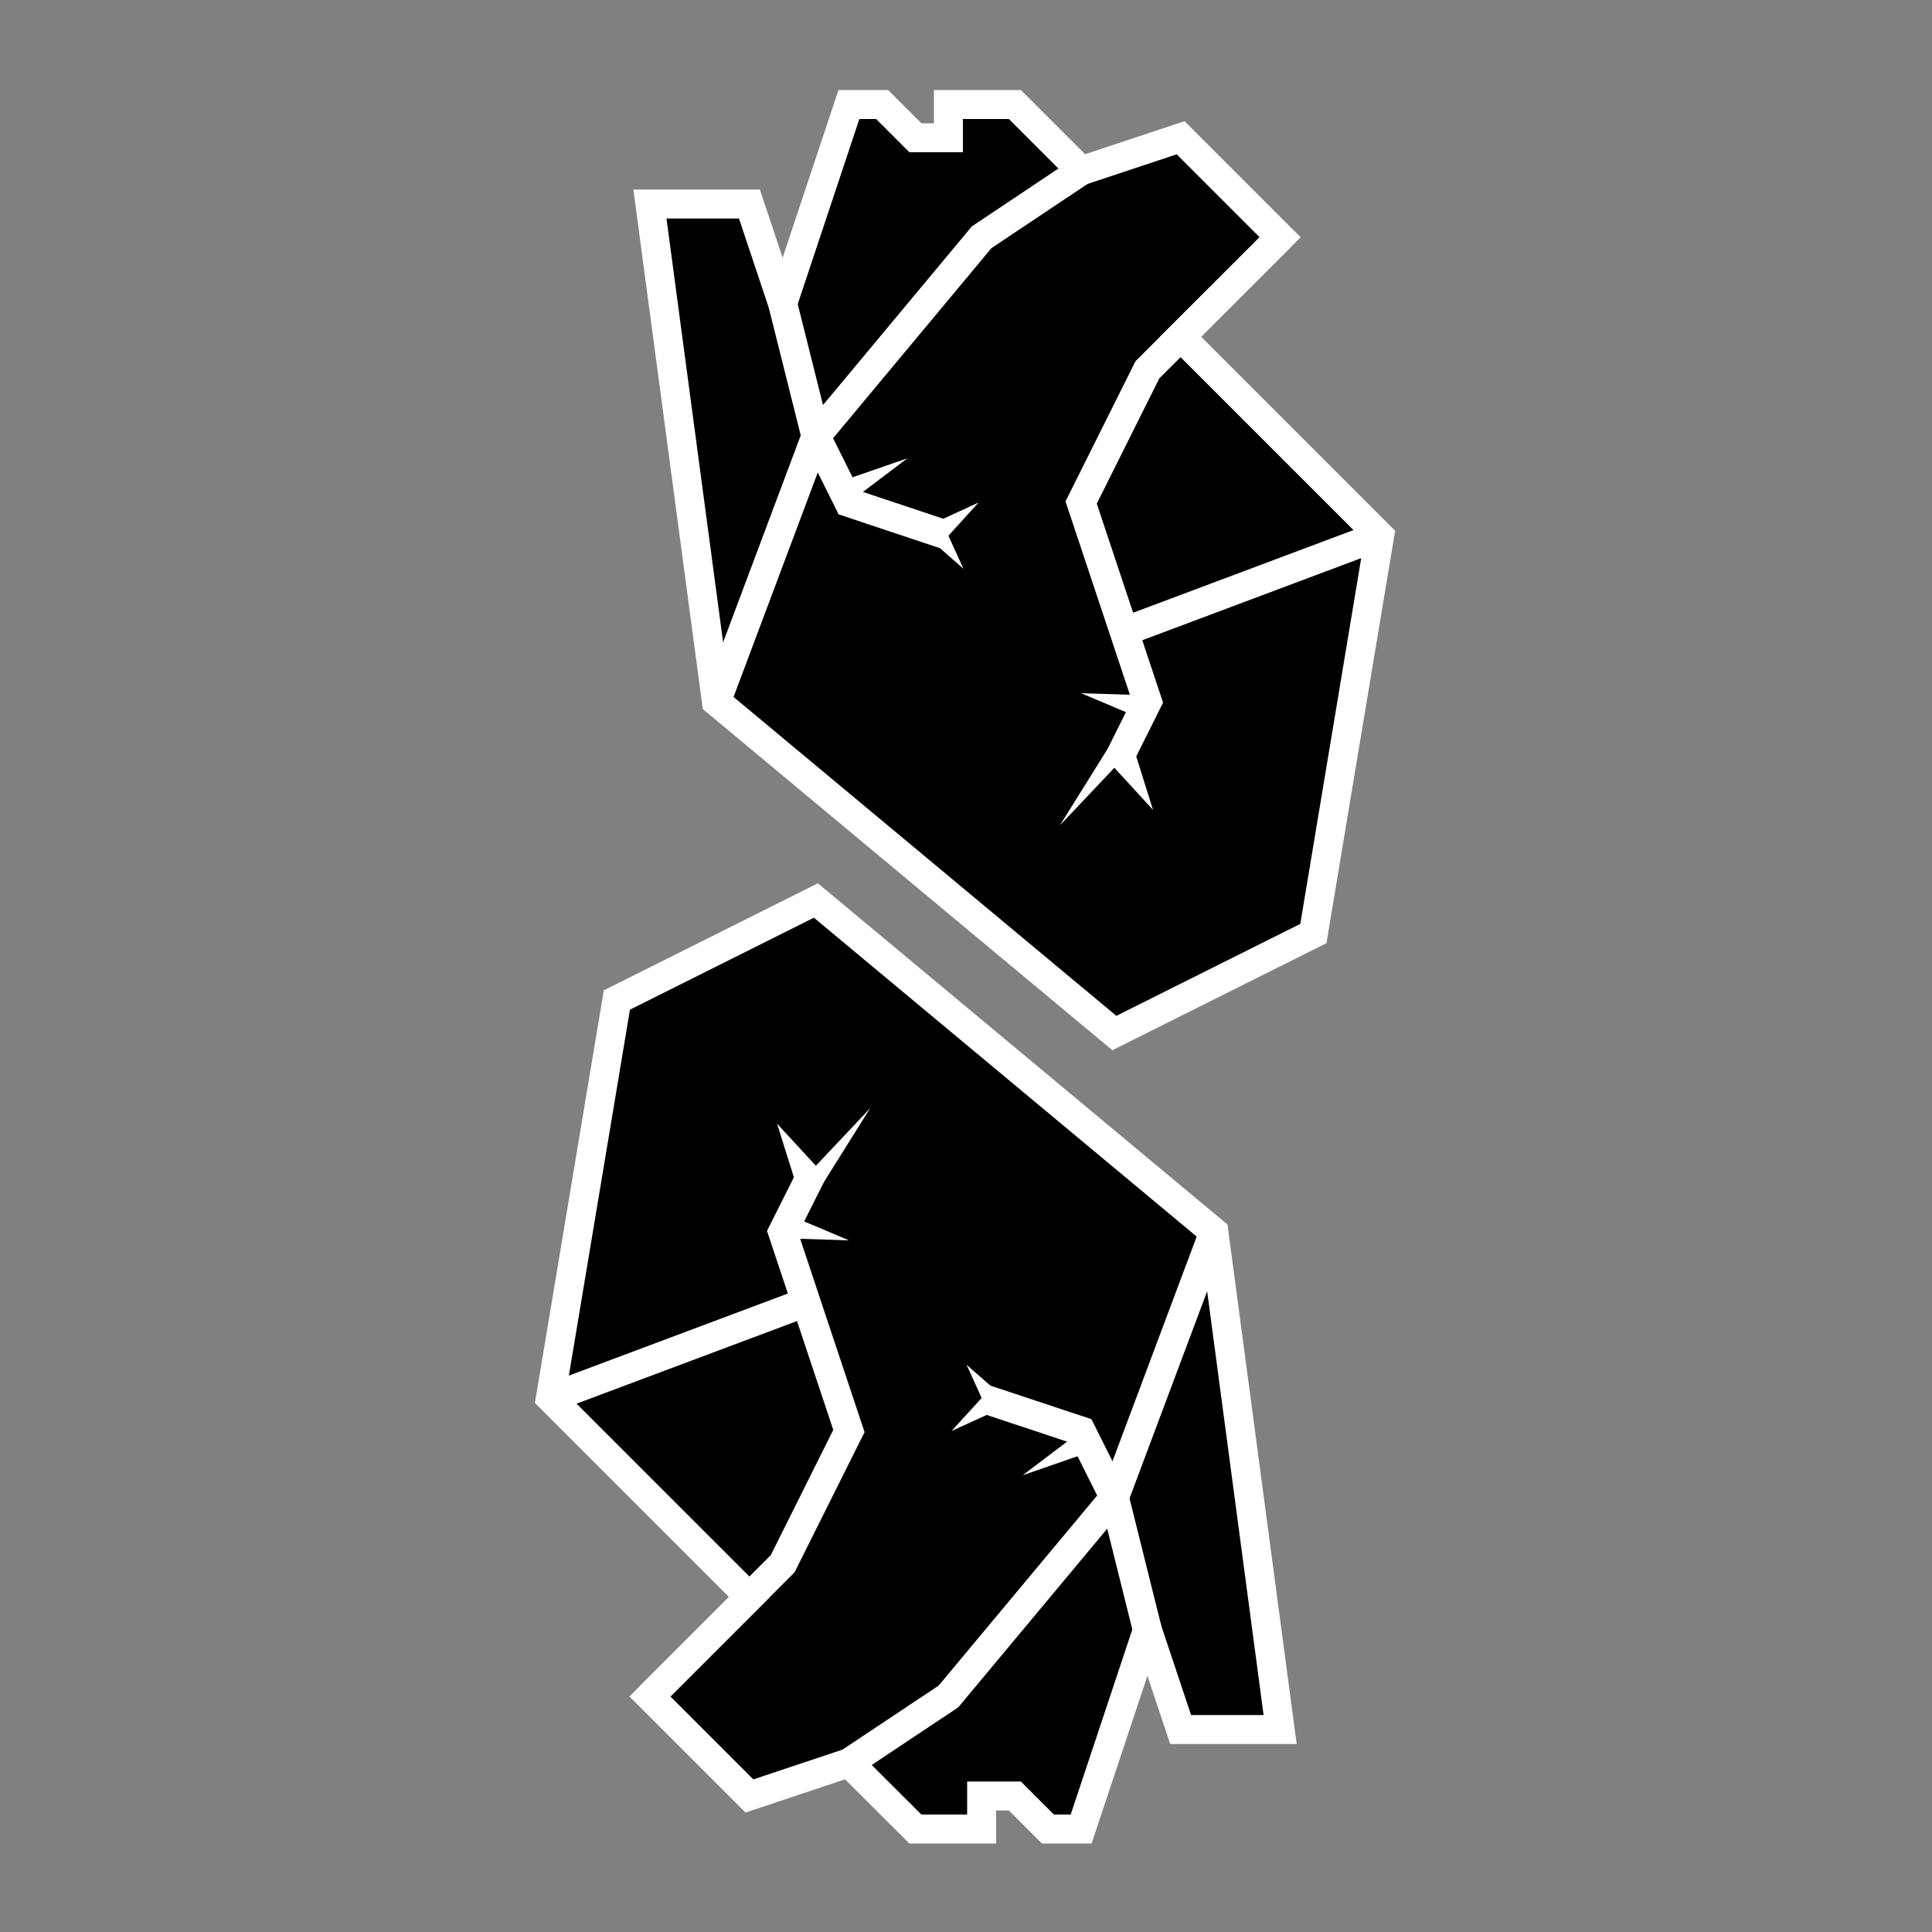 <?xml version="1.0" encoding="utf-8"?>
<!-- Generator: Adobe Illustrator 22.1.0, SVG Export Plug-In . SVG Version: 6.00 Build 0)  -->
<svg version="1.1" xmlns="http://www.w3.org/2000/svg" xmlns:xlink="http://www.w3.org/1999/xlink" x="0px" y="0px"
	 viewBox="0 0 1000 1000" style="enable-background:new 0 0 1000 1000;" xml:space="preserve">
<rect x="0" y="0" width="1000" height="1000" fill="#808080" stroke="none"/>
<style type="text/css">
	.st0{display:none;}
	.st1{display:inline;}
	.st2{fill:#FFFFFF;}
	.st3{stroke:#FFFFFF;stroke-width:15;stroke-miterlimit:10;}
	.st4{fill:none;stroke:#FFFFFF;stroke-width:15;stroke-miterlimit:10;}
	.st5{fill:none;stroke:#FFFFFF;stroke-width:13;stroke-miterlimit:10;}
	.st6{fill:none;stroke:#FFFFFF;stroke-width:8;stroke-miterlimit:10;}
</style>
<g id="Layer_1" class="st0">
	<g class="st1">
		<g id="XMLID_212_">
			<polygon class="st2" points="343.4,759.8 361.9,690.4 268,665.3 244.8,625 285.1,601.7 378.6,626.8 484.3,135.3 570.9,37.6 
				597.1,165.5 442.9,644 536.4,669.1 559.7,709.4 519.4,732.6 425.5,707.5 406.9,776.8 366.6,800.1 			"/>
			<path d="M566.6,53.8l22.8,111.3l-156,484.1l98.1,26.3l18,31.1l-31.1,18l-98.1-26.3l-19.7,73.6l-31.1,18l-18-31.1l19.7-73.6
				L273,658.8l-18-31.1l31.1-18l98.1,26.3l106.9-497.3L566.6,53.8 M575.3,21.4l-19.9,22.4l-75.4,85l-2.6,2.9l-0.8,3.9L372.9,617.5
				L290,595.3l-6-1.6l-5.4,3.1l-31.1,18l-13,7.5l7.5,13l18,31.1l3.1,5.4l6,1.6l83.6,22.4l-15.8,59.1l-1.6,6l3.1,5.4l18,31.1l7.5,13
				l13-7.5l31.1-18l5.4-3.1l1.6-6l15.8-59.1l83.6,22.4l6,1.6l5.4-3.1l31.1-18l13-7.5l-7.5-13l-18-31.1l-3.1-5.4l-6-1.6l-82.9-22.2
				l151.2-469.1l1.2-3.7l-0.8-3.9L581.3,50.8L575.3,21.4L575.3,21.4z"/>
		</g>
		<polygon id="XMLID_211_" points="419.3,645.5 564.8,158.5 552.3,106.6 515.8,145.4 398.6,639.9 		"/>
		<g id="XMLID_210_">
			<polygon class="st2" points="401.9,835.3 556.1,356.8 462.6,331.7 439.3,291.5 479.6,268.2 573.5,293.3 592.1,224 632.4,200.7 
				655.7,241 637.1,310.4 731,335.5 754.2,375.8 714,399.1 620.4,374 514.7,865.5 428.1,963.2 			"/>
			<path d="M629.7,211l18,31.1l-19.7,73.6L726,342l18,31.1l-31.1,18l-98.1-26.3L507.8,862l-75.4,85l-22.8-111.3l156-484.1
				l-98.1-26.3l-18-31.1l31.1-18l98.1,26.3l19.7-73.6L629.7,211 M635.2,190.5l-13,7.5l-31.1,18l-5.4,3.1l-1.6,6l-15.8,59.1
				l-83.6-22.4l-6-1.6l-5.4,3.1l-31.1,18l-13,7.5l7.5,13l18,31.1l3.1,5.4l6,1.6l82.9,22.2L395.4,831.1l-1.2,3.7l0.8,3.9L417.7,950
				l6,29.4l19.9-22.4l75.4-85l2.6-2.9l0.8-3.9l103.6-481.8l82.9,22.2l6,1.6l5.4-3.1l31.1-18l13-7.5l-7.5-13l-18-31.1l-3.1-5.4
				l-6-1.6l-83.6-22.4l15.8-59.1l1.6-6l-3.1-5.4l-18-31.1L635.2,190.5L635.2,190.5z"/>
		</g>
		<polygon id="XMLID_209_" points="481.8,320.1 703.3,379.5 691.8,359.4 711.8,347.9 616.5,322.3 635.1,252.8 615.3,264.7 
			604,244.5 585.4,314 490.3,288.5 501.8,308.5 		"/>
		<polygon id="XMLID_208_" points="579.7,355.4 434.2,842.3 446.7,894.2 483.3,855.4 600.5,360.9 		"/>
		<g id="XMLID_49_">
			<path id="XMLID_51_" class="st2" d="M449.8,653.7c-4.1,9.3-8.8,18.4-12.1,28.2c-2.1,6.5-3.4,13.2-4.2,20l86,23l31.1-18l-18-31.1
				L449.8,653.7z"/>
			<path id="XMLID_50_" d="M545.7,668.3l-3.1-5.4l-6-1.6l-81.5-21.8c-1.4,4.9-3.3,9.5-5.3,14.2l82.9,22.2l18,31.1l-31.1,18l-86-23
				c-0.6,5-0.9,10.1-1.2,15.3l83.2,22.3l6,1.6l5.4-3.1l31.1-18l13-7.5l-7.5-13L545.7,668.3z"/>
		</g>
		<polygon id="XMLID_48_" points="517.2,680.7 295.7,621.3 307.2,641.4 287.2,653 382.5,678.5 363.9,748 383.8,736.1 395,756.3 
			413.6,686.8 508.7,712.3 497.2,692.3 		"/>
	</g>
</g>
<g id="Layer_2" class="st0">
	<g class="st1">
		<polygon id="XMLID_94_" class="st2" points="583.3,574.8 583.3,444.6 508.8,444.6 508.8,574.8 415.8,667.9 415.8,760.9 453,798.1 
			639.1,798.1 676.3,760.9 676.3,667.9 		"/>
		<polygon id="XMLID_93_" points="629.8,779.5 657.7,751.6 657.7,677.2 564.6,584.1 564.6,463.2 527.4,463.2 527.4,649.3 
			601.9,723.7 601.9,779.5 		"/>
		<polygon id="XMLID_92_" points="471.6,742.3 508.8,686.5 471.6,649.3 467.3,644.6 462.3,649.3 434.4,677.2 434.4,705.1 		"/>
		<polygon id="XMLID_91_" class="st2" points="480.9,574.8 407.2,649.3 397.2,659.1 397.2,770.2 434.4,807.4 434.4,891.2 378.6,947 
			322.7,891.2 322.7,807.4 360,770.2 360,649.3 434.4,574.8 		"/>
		<polygon id="XMLID_90_" points="378.6,919.1 415.8,881.9 415.8,816.7 378.6,779.5 341.3,816.7 341.3,881.9 		"/>
		<polygon id="XMLID_89_" points="564.6,779.5 564.6,742.3 546,723.7 508.8,779.5 		"/>
		<polygon id="XMLID_88_" class="st2" points="415.8,426 415.8,556.2 490.2,556.2 490.2,426 583.3,332.9 583.3,239.9 546,202.7 
			360,202.7 322.7,239.9 322.7,332.9 		"/>
		<polygon id="XMLID_87_" points="369.3,221.3 341.3,249.2 341.3,323.6 434.4,416.7 434.4,537.6 471.6,537.6 471.6,351.5 
			397.2,277.1 397.2,221.3 		"/>
		<polygon id="XMLID_86_" points="527.4,258.5 490.2,314.3 527.4,351.5 531.7,356.2 536.7,351.5 564.6,323.6 564.6,295.7 		"/>
		<polygon id="XMLID_85_" class="st2" points="518.1,426 591.9,351.5 601.9,341.7 601.9,230.6 564.6,193.4 564.6,109.6 620.5,53.8 
			676.3,109.6 676.3,193.4 639.1,230.6 639.1,351.5 564.6,426 		"/>
		<polygon id="XMLID_84_" points="620.5,81.7 583.3,118.9 583.3,184.1 620.5,221.3 657.7,184.1 657.7,118.9 		"/>
		<polygon id="XMLID_83_" points="434.4,221.3 434.4,258.5 453,277.1 490.2,221.3 		"/>
	</g>
</g>
<g id="Layer_3" class="st0">
	<g class="st1">
		<path id="XMLID_264_" class="st2" d="M624.6,107.4l-35.7,107.2l53.6,71.5l35.7-107.2L624.6,107.4z M634.2,235.4l-18.8-25.1
			l17.4-52.2l18.8,25.1L634.2,235.4z"/>
		<path id="XMLID_261_" class="st2" d="M642.4,339.6l-53.6-89.3v89.3l-35.7,71.5l-35.7-53.6L571,196.7l-125-142.9l35.7,142.9
			l-53.6,107.2L410.2,286l17.9-89.3l-53.6,71.5l-35.7,232.2l17.9,160.8l53.6,89.3v-89.3l35.7-71.5l35.7,53.6l-53.6,160.8l125,142.9
			l-35.7-142.9L571,696.9l17.9,17.9L571,804.1l53.6-71.5l35.7-232.2L642.4,339.6z M564.4,656.7l-72.3,144.6l13.9,55.8L455,798.7
			l53-158.9l-65-97.4l-56.6,113.2l-6.7-2.2l-16.9-152.5l71.8-156.8l72.3-144.6L493,143.7l51.1,58.4l-53,158.9l65,97.4l56.6-113.2
			l6.7,2.2l16.9,152.5L564.4,656.7z"/>
		<path id="XMLID_217_" class="st2" d="M356.6,714.8L320.9,822l53.6,71.5l35.7-107.2L356.6,714.8z M366.3,842.8l-18.8-25.1
			l17.4-52.2l18.8,25.1L366.3,842.8z"/>
		<polygon id="XMLID_213_" points="493,143.7 544.1,202.1 491.1,361 556.1,458.5 612.7,345.3 619.3,347.4 636.3,499.9 564.4,656.7 
			492.1,801.3 506.1,857.1 455,798.7 507.9,639.8 443,542.4 386.4,655.6 379.7,653.4 362.8,500.9 434.6,344.1 506.9,199.5 		"/>
		<polygon id="XMLID_279_" points="632.8,158.1 615.4,210.3 634.2,235.4 651.6,183.2 		"/>
		<polygon id="XMLID_280_" points="364.8,765.4 347.4,817.6 366.3,842.8 383.7,790.5 		"/>
	</g>
</g>
<g id="Layer_4">
	<g>
		<polygon id="XMLID_58_" class="st3" points="336.4,105.6 370.8,363.1 576.8,534.7 679.8,483.2 714.1,277.3 611.1,174.3 
			662.6,122.8 611.1,71.3 559.6,88.4 525.3,54.1 490.9,54.1 490.9,71.3 473.8,71.3 456.6,54.1 439.4,54.1 405.1,157.1 387.9,105.6 
					"/>
		<line id="XMLID_57_" class="st4" x1="576.8" y1="328.8" x2="714.1" y2="277.3"/>
		<polyline id="XMLID_56_" class="st4" points="370.8,363.1 422.3,225.8 508.1,122.8 559.6,88.4 		"/>
		<line id="XMLID_55_" class="st5" x1="439.4" y1="260.1" x2="439.4" y2="260.1"/>
		<path id="XMLID_54_" class="st5" d="M490.9,277.3"/>
		<polyline id="XMLID_53_" class="st4" points="662.6,122.8 593.9,191.4 559.6,260.1 559.6,260.1 593.9,363.1 576.8,397.4 
			593.9,363.1 		"/>
		<polygon id="XMLID_52_" class="st2" points="439.4,247.7 469.7,237.2 439.4,260.1 		"/>
		<polygon id="XMLID_47_" class="st2" points="490.9,277.3 506.5,260.1 478.3,273.1 		"/>
		<polygon id="XMLID_46_" class="st2" points="490.9,277.3 498.7,294.4 484,281.5 		"/>
		<polygon id="XMLID_45_" class="st2" points="587.1,388.3 596.8,419.2 576.8,397.4 		"/>
		<polygon id="XMLID_44_" class="st2" points="593.9,373.3 593.9,359.9 559.6,358.8 		"/>
		<polygon id="XMLID_43_" class="st2" points="573.5,387.3 576.8,397.4 548.6,427.2 		"/>
		<polyline id="XMLID_42_" class="st4" points="405.1,157.1 422.3,225.8 439.4,260.1 490.9,277.3 		"/>
		<polygon id="XMLID_41_" class="st3" points="662.6,895.2 628.3,637.7 422.3,466.1 319.3,517.6 284.9,723.6 387.9,826.6 
			336.4,878.1 387.9,929.6 439.4,912.4 473.8,946.7 508.1,946.7 508.1,929.6 525.3,929.6 542.4,946.7 559.6,946.7 593.9,843.7 
			611.1,895.2 		"/>
		<line id="XMLID_40_" class="st4" x1="422.3" y1="672.1" x2="284.9" y2="723.6"/>
		<polyline id="XMLID_39_" class="st4" points="628.3,637.7 576.8,775.1 490.9,878.1 439.4,912.4 		"/>
		<line id="XMLID_38_" class="st6" x1="559.6" y1="740.7" x2="559.6" y2="740.7"/>
		<path id="XMLID_37_" class="st6" d="M508.1,723.6"/>
		<polyline id="XMLID_36_" class="st4" points="336.4,878.1 405.1,809.4 439.4,740.7 439.4,740.7 405.1,637.7 422.3,603.4 
			405.1,637.7 		"/>
		<polygon id="XMLID_35_" class="st2" points="559.6,753.1 529.3,763.6 559.6,740.7 		"/>
		<polygon id="XMLID_34_" class="st2" points="508.1,723.6 492.5,740.7 520.7,727.8 		"/>
		<polygon id="XMLID_33_" class="st2" points="508.1,723.6 500.3,706.4 515,719.3 		"/>
		<polygon id="XMLID_32_" class="st2" points="411.9,612.5 402.2,581.6 422.3,603.4 		"/>
		<polygon id="XMLID_31_" class="st2" points="405.1,627.5 405.1,640.9 439.4,642 		"/>
		<polygon id="XMLID_30_" class="st2" points="425.4,613.5 422.3,603.4 450.4,573.6 		"/>
		<polyline id="XMLID_29_" class="st4" points="593.9,843.7 576.8,775.1 559.6,740.7 508.1,723.6 		"/>
	</g>
</g>
</svg>
